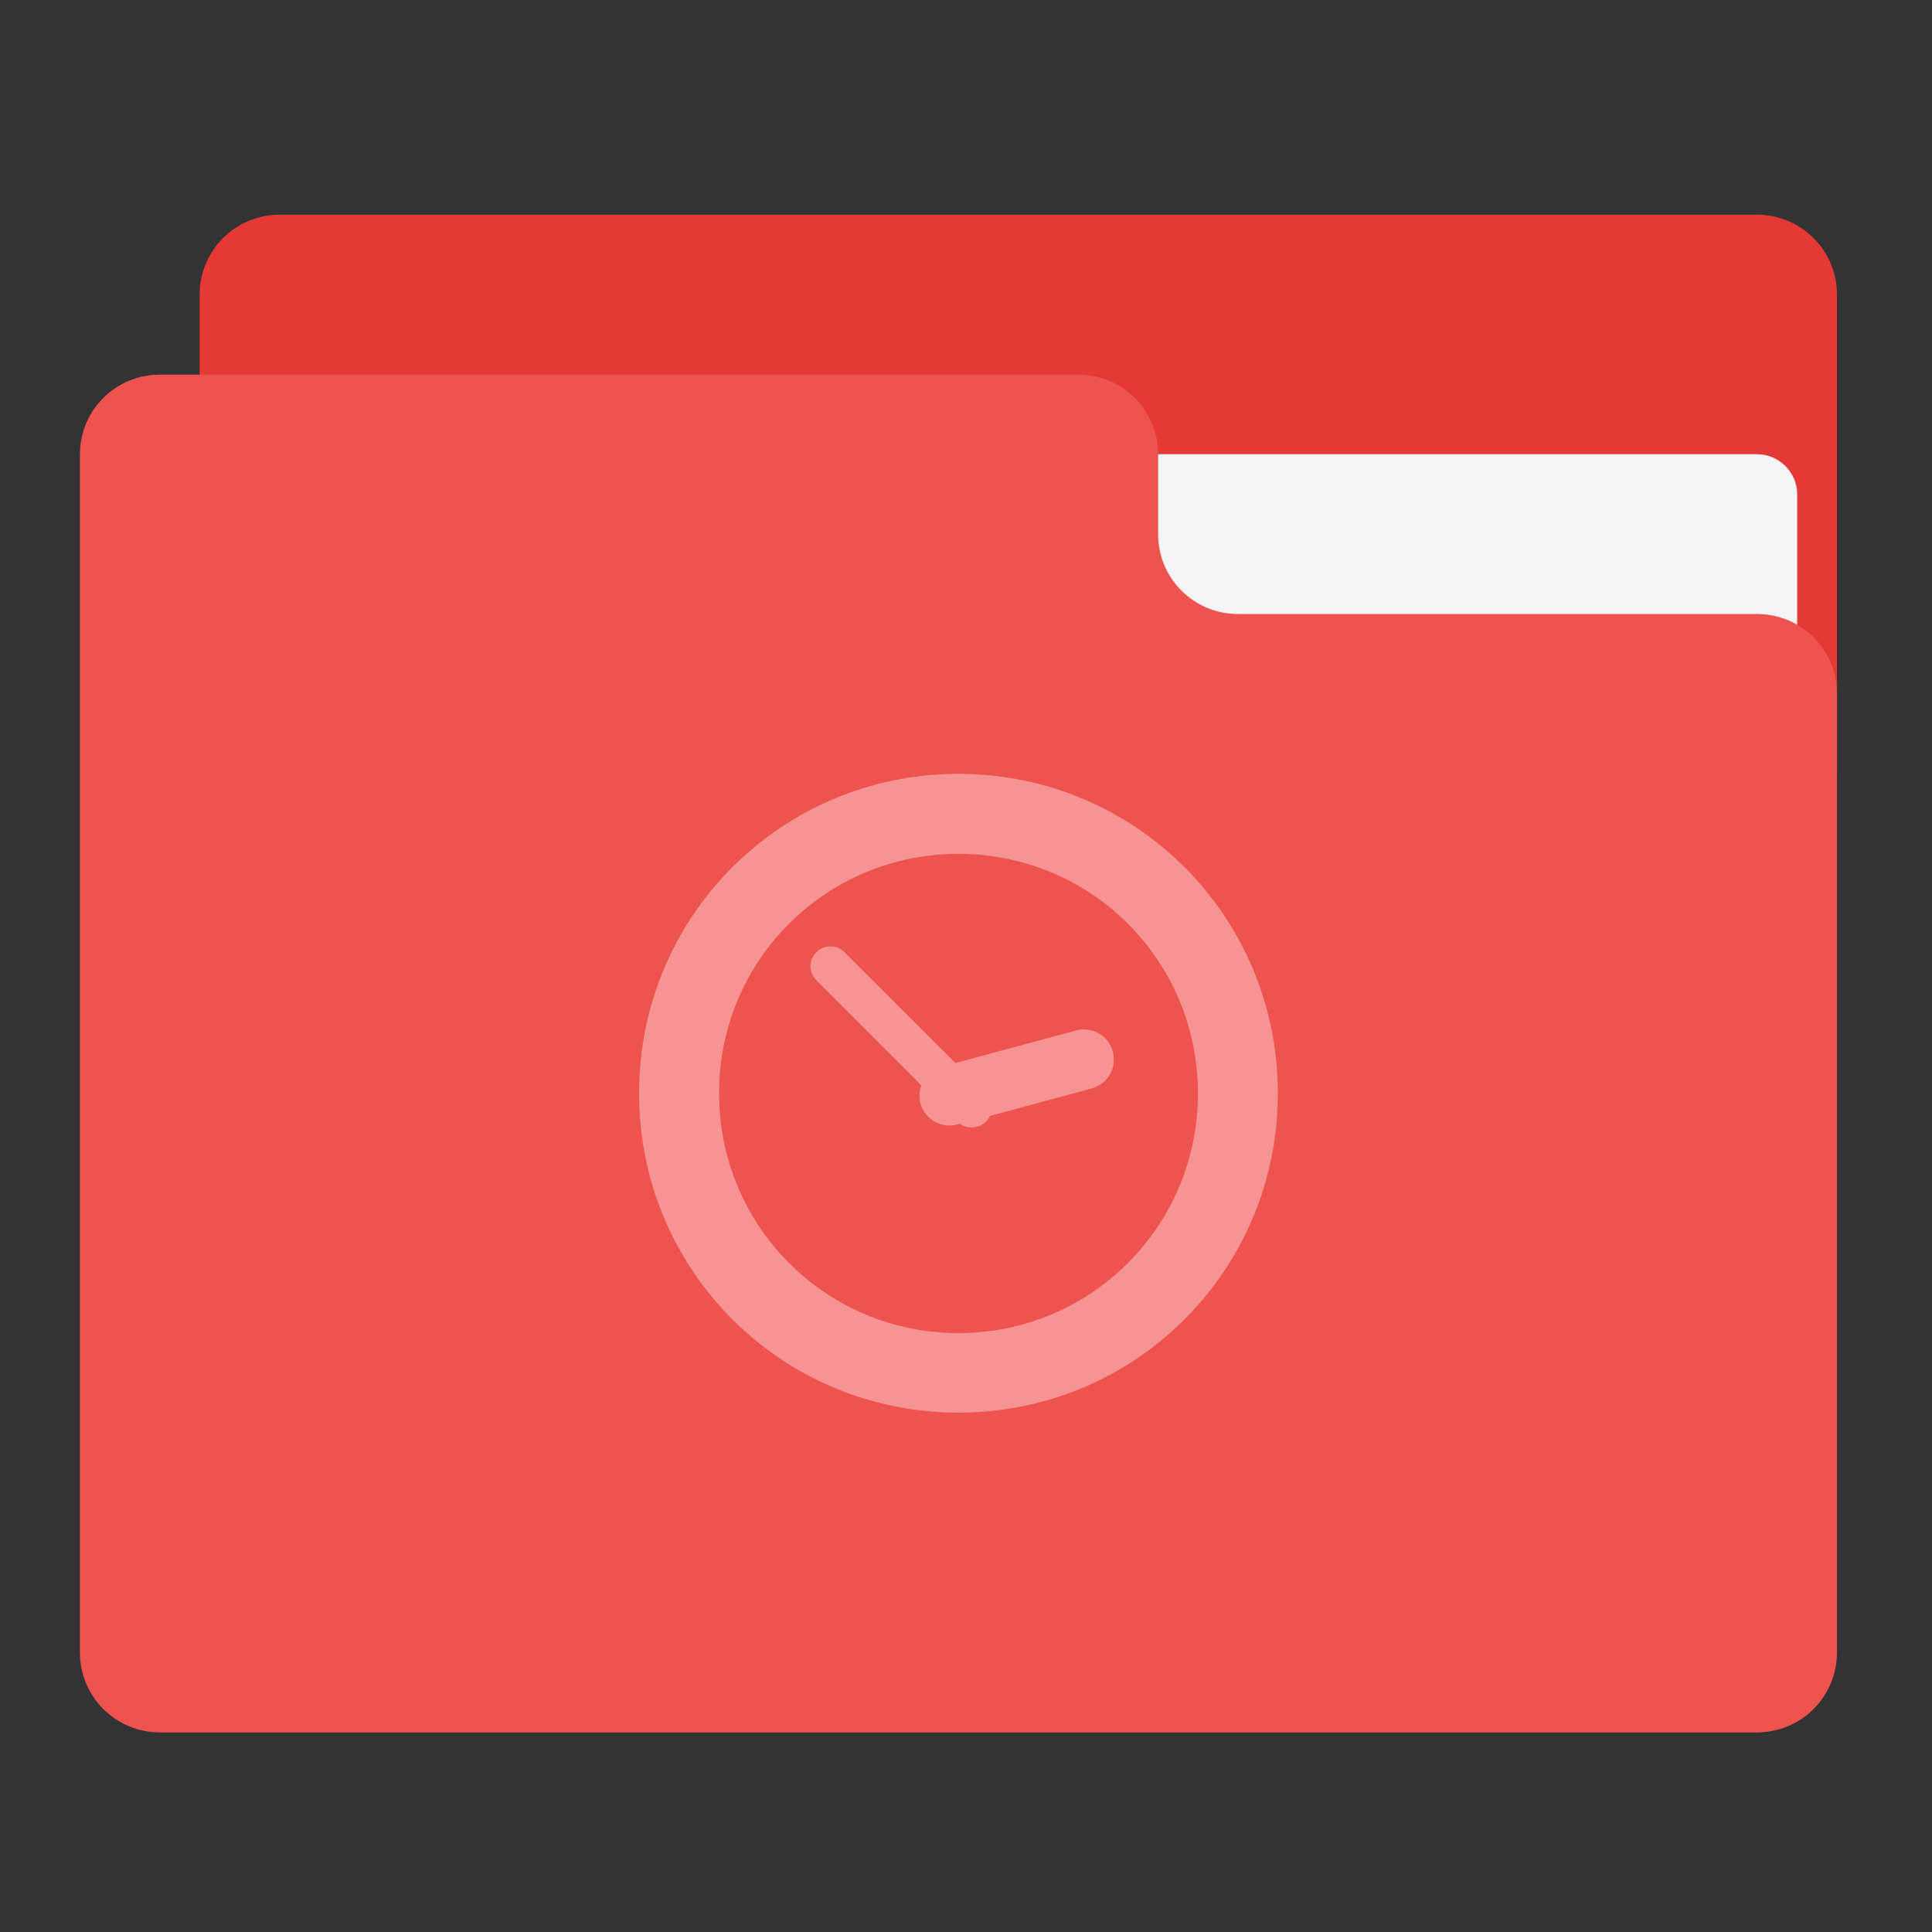 
<svg xmlns="http://www.w3.org/2000/svg" xmlns:xlink="http://www.w3.org/1999/xlink" width="22" height="22" viewBox="0 0 22 22" version="1.1">
<rect x="0" y="0" width="22" height="22" fill="#333333" stroke="none"/>
<g id="surface1">
<path style=" stroke:none;fill-rule:nonzero;fill:rgb(89.804%,22.353%,20.784%);fill-opacity:1;" d="M 3.184 2.445 L 20.008 2.445 C 20.512 2.445 20.918 2.852 20.918 3.355 L 20.918 8.812 C 20.918 9.316 20.512 9.723 20.008 9.723 L 3.184 9.723 C 2.68 9.723 2.273 9.316 2.273 8.812 L 2.273 3.355 C 2.273 2.852 2.68 2.445 3.184 2.445 Z M 3.184 2.445 "/>
<path style=" stroke:none;fill-rule:nonzero;fill:rgb(96.078%,96.078%,96.078%);fill-opacity:1;" d="M 10.914 5.172 L 20.008 5.172 C 20.258 5.172 20.465 5.379 20.465 5.629 L 20.465 8.812 C 20.465 9.062 20.258 9.266 20.008 9.266 L 10.914 9.266 C 10.664 9.266 10.457 9.062 10.457 8.812 L 10.457 5.629 C 10.457 5.379 10.664 5.172 10.914 5.172 Z M 10.914 5.172 "/>
<path style=" stroke:none;fill-rule:nonzero;fill:rgb(93.725%,32.549%,31.373%);fill-opacity:1;" d="M 1.82 4.266 C 1.316 4.266 0.91 4.672 0.91 5.172 L 0.91 18.816 C 0.91 19.32 1.316 19.727 1.82 19.727 L 20.008 19.727 C 20.512 19.727 20.918 19.32 20.918 18.816 L 20.918 7.902 C 20.918 7.398 20.512 6.992 20.008 6.992 L 14.098 6.992 C 13.594 6.992 13.188 6.586 13.188 6.086 L 13.188 5.172 C 13.188 4.672 12.781 4.266 12.277 4.266 Z M 1.82 4.266 "/>
<path style=" stroke:none;fill-rule:nonzero;fill:rgb(100%,100%,100%);fill-opacity:0.376;" d="M 10.914 8.812 C 8.898 8.812 7.277 10.434 7.277 12.449 C 7.277 14.465 8.898 16.086 10.914 16.086 C 12.93 16.086 14.551 14.465 14.551 12.449 C 14.551 10.434 12.93 8.812 10.914 8.812 Z M 10.914 9.723 C 12.426 9.723 13.641 10.938 13.641 12.449 C 13.641 13.961 12.426 15.18 10.914 15.18 C 9.402 15.18 8.188 13.961 8.188 12.449 C 8.188 10.938 9.402 9.723 10.914 9.723 Z M 9.457 10.777 C 9.398 10.777 9.34 10.797 9.297 10.844 C 9.207 10.93 9.207 11.074 9.297 11.164 L 10.492 12.359 C 10.469 12.422 10.461 12.492 10.48 12.562 C 10.531 12.746 10.719 12.852 10.902 12.805 L 10.93 12.797 C 11.023 12.859 11.145 12.852 11.227 12.773 C 11.246 12.754 11.262 12.73 11.273 12.707 L 12.43 12.395 C 12.613 12.344 12.723 12.16 12.672 11.977 C 12.656 11.914 12.621 11.859 12.578 11.816 C 12.496 11.738 12.375 11.703 12.254 11.734 L 10.879 12.105 L 9.617 10.844 C 9.574 10.797 9.516 10.777 9.457 10.777 Z M 9.457 10.777 "/>
</g>
</svg>
